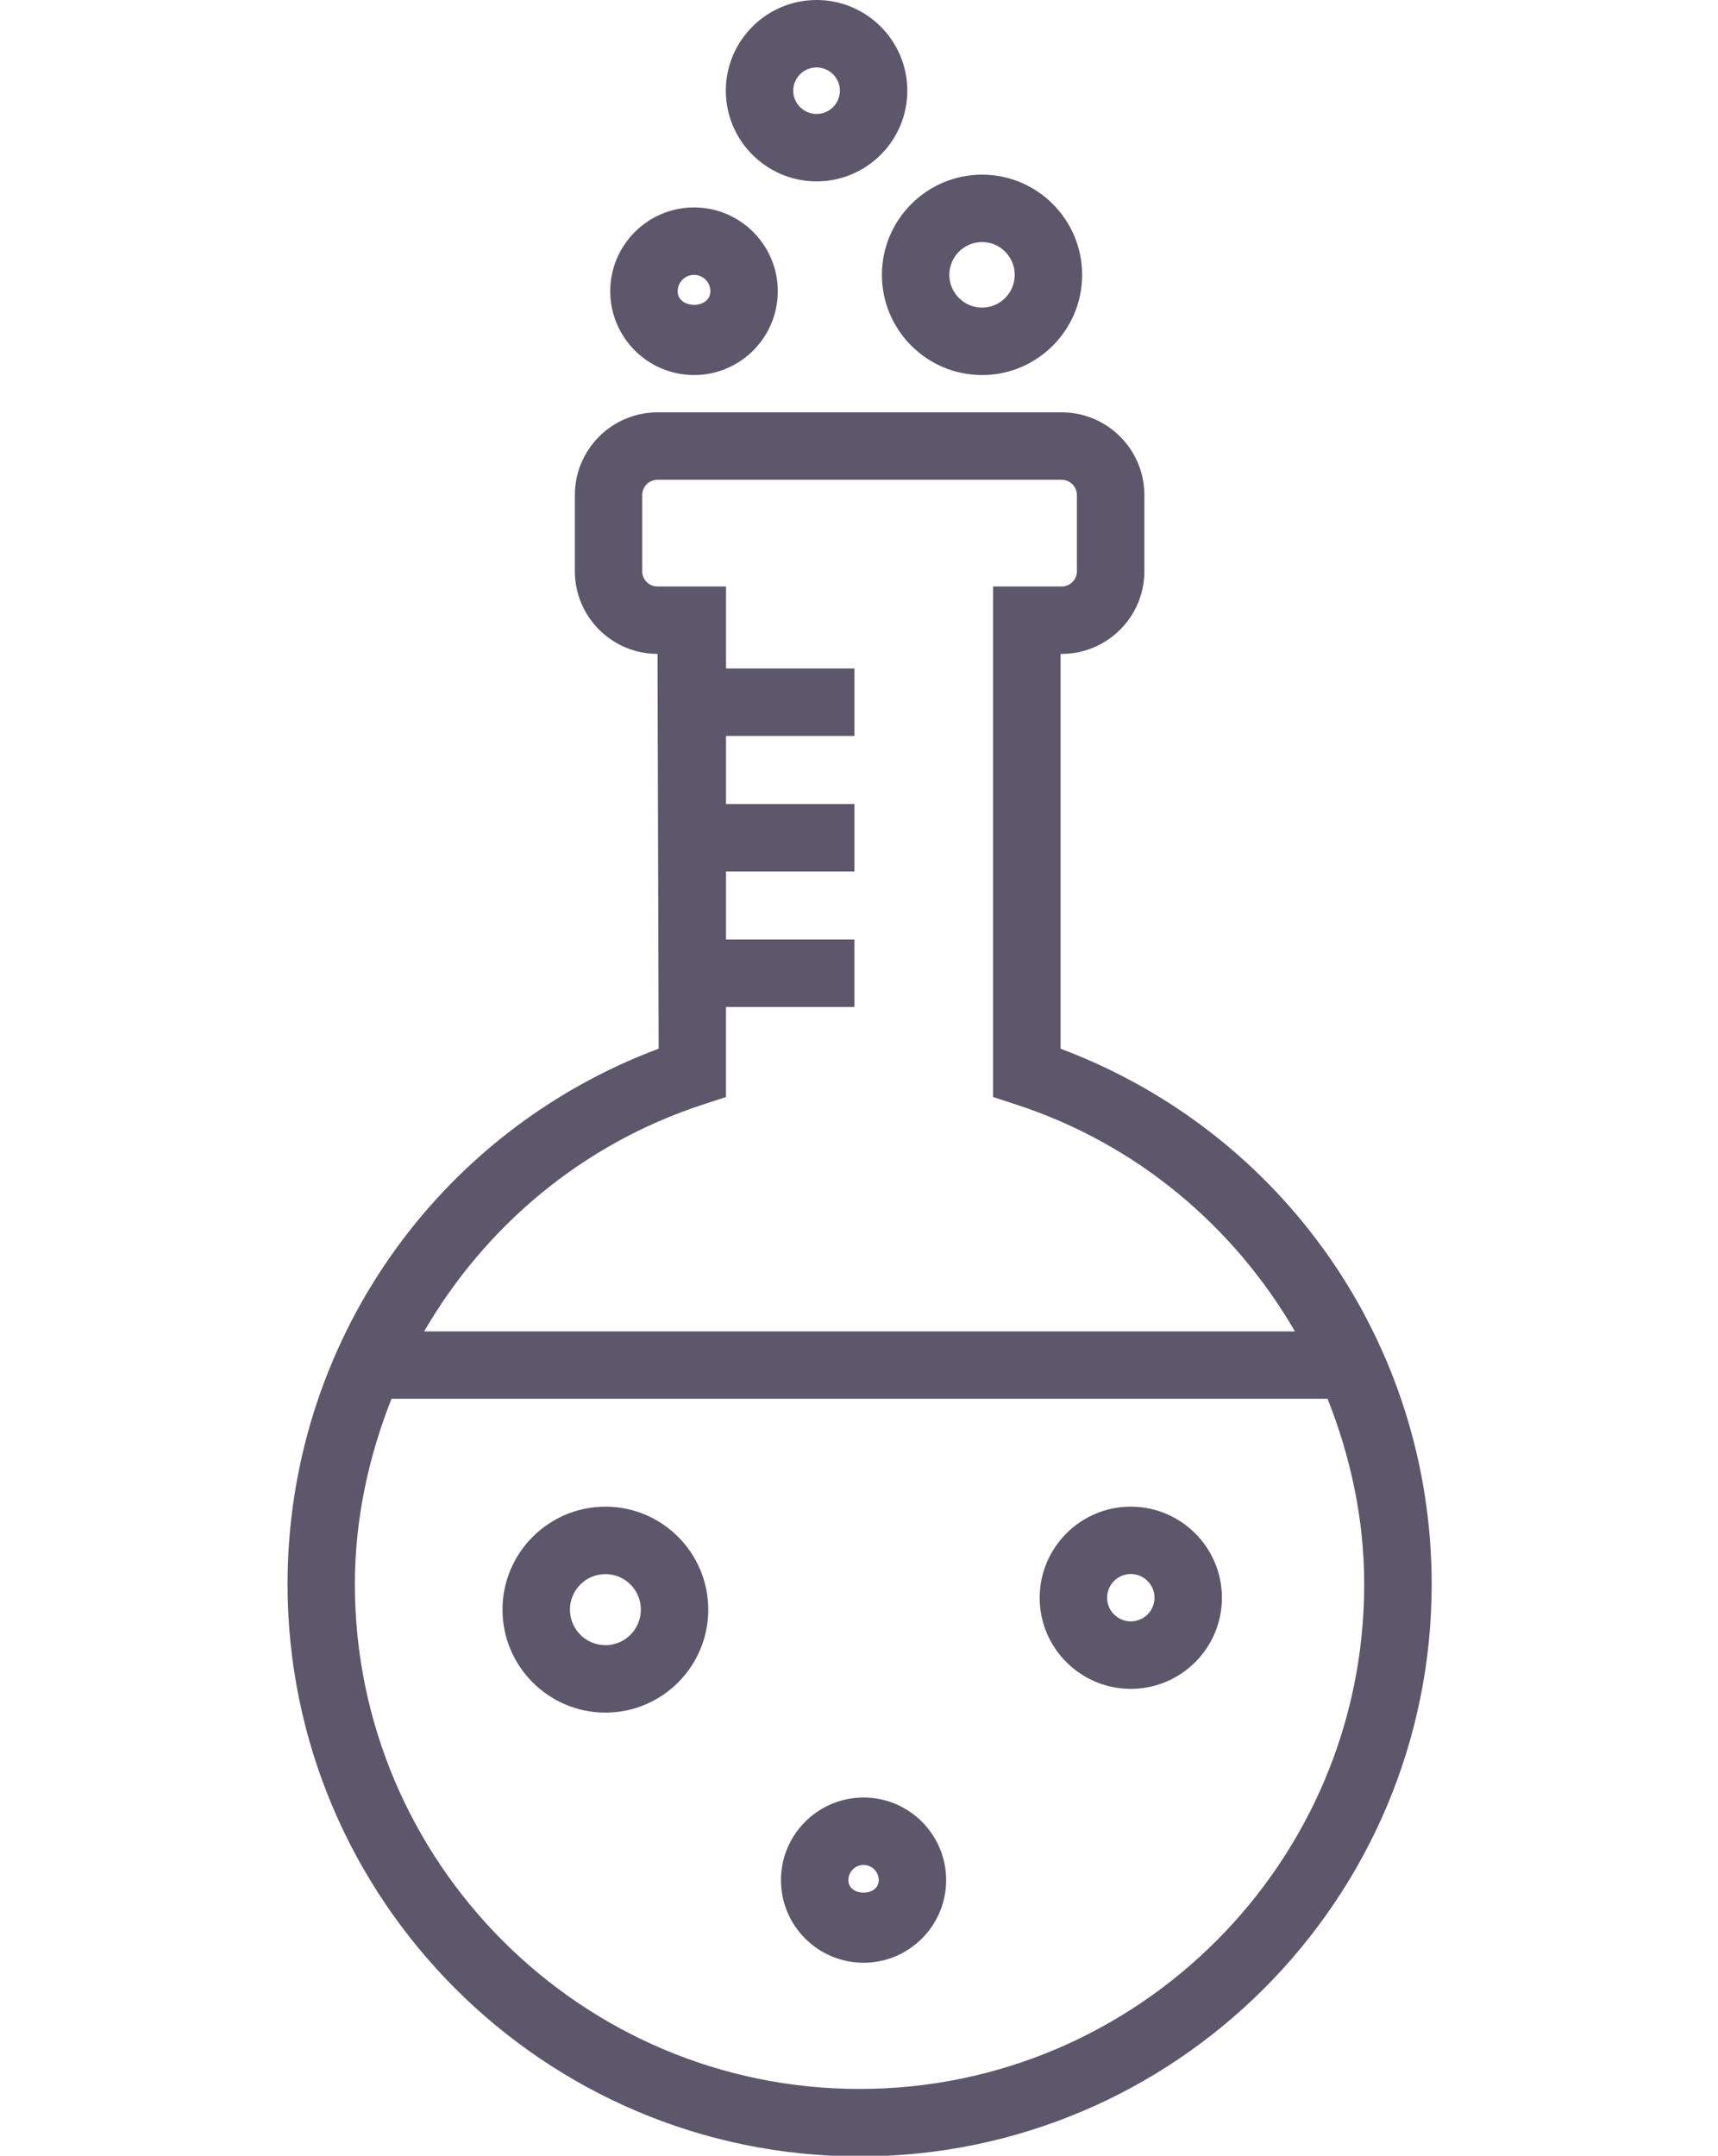 <?xml version="1.0" encoding="UTF-8" standalone="no"?>
<svg
   xmlns:dc="http://purl.org/dc/elements/1.1/"
   xmlns:cc="http://creativecommons.org/ns#"
   xmlns:rdf="http://www.w3.org/1999/02/22-rdf-syntax-ns#"
   xmlns:svg="http://www.w3.org/2000/svg"
   xmlns="http://www.w3.org/2000/svg"
   xmlns:sodipodi="http://sodipodi.sourceforge.net/DTD/sodipodi-0.dtd"
   xmlns:inkscape="http://www.inkscape.org/namespaces/inkscape"
   version="1.1"
   x="0px"
   y="0px"
   viewBox="0 0 79.703 99.999"
   enable-background="new 0 0 32 32"
   xml:space="preserve"
   id="svg16"
   sodipodi:docname="quimica.svg"
   width="79.703"
   height="99.999"
   inkscape:version="1.0 (4035a4fb49, 2020-05-01)"><defs
     id="defs20" /><sodipodi:namedview
     inkscape:document-rotation="0"
     pagecolor="#ffffff"
     bordercolor="#666666"
     borderopacity="1"
     objecttolerance="10"
     gridtolerance="10"
     guidetolerance="10"
     inkscape:pageopacity="0"
     inkscape:pageshadow="2"
     inkscape:window-width="1600"
     inkscape:window-height="837"
     id="namedview18"
     showgrid="false"
     inkscape:zoom="5.9220193"
     inkscape:cx="34.850574"
     inkscape:cy="44.535247"
     inkscape:window-x="-8"
     inkscape:window-y="-8"
     inkscape:window-maximized="1"
     inkscape:current-layer="svg16" /><path
     d="M 49.203,48.648 V 30.333 h 0.053 c 2.115,0 3.835,-1.72 3.835,-3.835 v -3.532 c 0,-2.118 -1.72,-3.838 -3.835,-3.838 H 30.504 c -2.115,0 -3.835,1.72 -3.835,3.838 v 3.532 c 0,2.115 1.72,3.835 3.835,3.835 l 0.053,18.312 c -10.344,3.876 -17.217,13.72 -17.217,24.843 0,14.636 11.909,26.542 26.542,26.542 14.633,0 26.538,-11.905 26.538,-26.542 0,-11.123 -6.872,-20.964 -17.217,-24.84 z m -16.601,2.593 1.079,-0.353 v -4.176 h 5.959 v -3.128 H 33.682 v -3.159 h 5.959 v -3.128 H 33.682 v -3.159 h 5.959 v -3.128 H 33.682 V 27.205 h -3.181 c -0.391,0 -0.707,-0.319 -0.707,-0.707 v -3.532 c 0,-0.391 0.316,-0.71 0.707,-0.71 h 18.753 c 0.391,0 0.707,0.319 0.707,0.71 v 3.532 c 0,0.391 -0.316,0.707 -0.707,0.707 h -3.181 v 23.683 l 1.079,0.353 c 5.618,1.836 10.107,5.668 12.925,10.52 H 19.677 c 2.818,-4.852 7.307,-8.683 12.925,-10.52 z m 7.276,45.66 c -12.91,0 -23.414,-10.504 -23.414,-23.414 0,-3.025 0.638,-5.912 1.699,-8.602 h 43.427 c 1.064,2.687 1.699,5.577 1.699,8.602 0.003,12.91 -10.501,23.414 -23.41,23.414 z"
     id="path2"
     style="fill:#5d576b;fill-opacity:1;stroke-width:3.128" /><path
     d="m 28.089,69.89 c -2.634,0 -4.777,2.143 -4.777,4.777 0,2.634 2.143,4.777 4.777,4.777 2.631,0 4.77,-2.143 4.77,-4.777 0,-2.634 -2.14,-4.777 -4.77,-4.777 z m 0,6.425 c -0.91,0 -1.648,-0.738 -1.648,-1.648 0,-0.91 0.738,-1.648 1.648,-1.648 0.907,0 1.642,0.738 1.642,1.648 0,0.91 -0.735,1.648 -1.642,1.648 z"
     id="path4"
     style="fill:#5d576b;fill-opacity:1;stroke-width:3.128" /><path
     d="m 40.063,83.382 c -2.111,0 -3.832,1.717 -3.832,3.832 0,2.115 1.717,3.832 3.832,3.832 2.115,0 3.832,-1.717 3.832,-3.832 0,-2.115 -1.72,-3.832 -3.832,-3.832 z m -0.704,3.832 c 0,-0.388 0.316,-0.704 0.704,-0.704 0.388,0 0.704,0.316 0.704,0.704 0,0.776 -1.408,0.776 -1.408,0 z"
     id="path6"
     style="fill:#5d576b;fill-opacity:1;stroke-width:3.128" /><path
     d="m 52.46,69.89 c -2.33,0 -4.226,1.896 -4.226,4.229 0,2.33 1.896,4.223 4.226,4.223 2.33,0 4.229,-1.892 4.229,-4.223 0,-2.334 -1.899,-4.229 -4.229,-4.229 z m 0,5.321 c -0.604,0 -1.098,-0.491 -1.098,-1.095 0,-0.607 0.491,-1.101 1.098,-1.101 0.607,0 1.101,0.494 1.101,1.101 0,0.604 -0.494,1.095 -1.101,1.095 z"
     id="path8"
     style="fill:#5d576b;fill-opacity:1;stroke-width:3.128" /><path
     d="m 32.199,17.398 c 2.143,0 3.885,-1.745 3.885,-3.888 0,-2.143 -1.742,-3.888 -3.885,-3.888 -2.146,0 -3.888,1.745 -3.888,3.888 0,2.143 1.745,3.888 3.888,3.888 z m 0,-4.648 c 0.416,0 0.757,0.341 0.757,0.76 0,0.845 -1.517,0.838 -1.517,0 0,-0.419 0.341,-0.76 0.76,-0.76 z"
     id="path10"
     style="fill:#5d576b;fill-opacity:1;stroke-width:3.128" /><path
     d="m 45.562,17.398 c 2.559,0 4.642,-2.086 4.642,-4.648 0,-2.562 -2.083,-4.648 -4.642,-4.648 -2.562,0 -4.648,2.086 -4.648,4.648 0,2.562 2.086,4.648 4.648,4.648 z m 0,-6.169 c 0.835,0 1.514,0.682 1.514,1.52 0,0.838 -0.679,1.52 -1.514,1.52 -0.838,0 -1.52,-0.682 -1.52,-1.52 0,-0.838 0.682,-1.52 1.52,-1.52 z"
     id="path12"
     style="fill:#5d576b;fill-opacity:1;stroke-width:3.128" /><path
     d="m 37.883,8.414 c 2.321,0 4.21,-1.889 4.21,-4.207 C 42.093,1.889 40.204,0 37.883,0 c -2.321,0 -4.21,1.889 -4.21,4.207 0,2.318 1.889,4.207 4.21,4.207 z m 0,-5.286 c 0.594,0 1.082,0.485 1.082,1.079 0,0.594 -0.485,1.079 -1.082,1.079 -0.597,0 -1.082,-0.485 -1.082,-1.079 0,-0.594 0.485,-1.079 1.082,-1.079 z"
     id="path14"
     style="fill:#5d576b;fill-opacity:1;stroke-width:3.128" /></svg>
